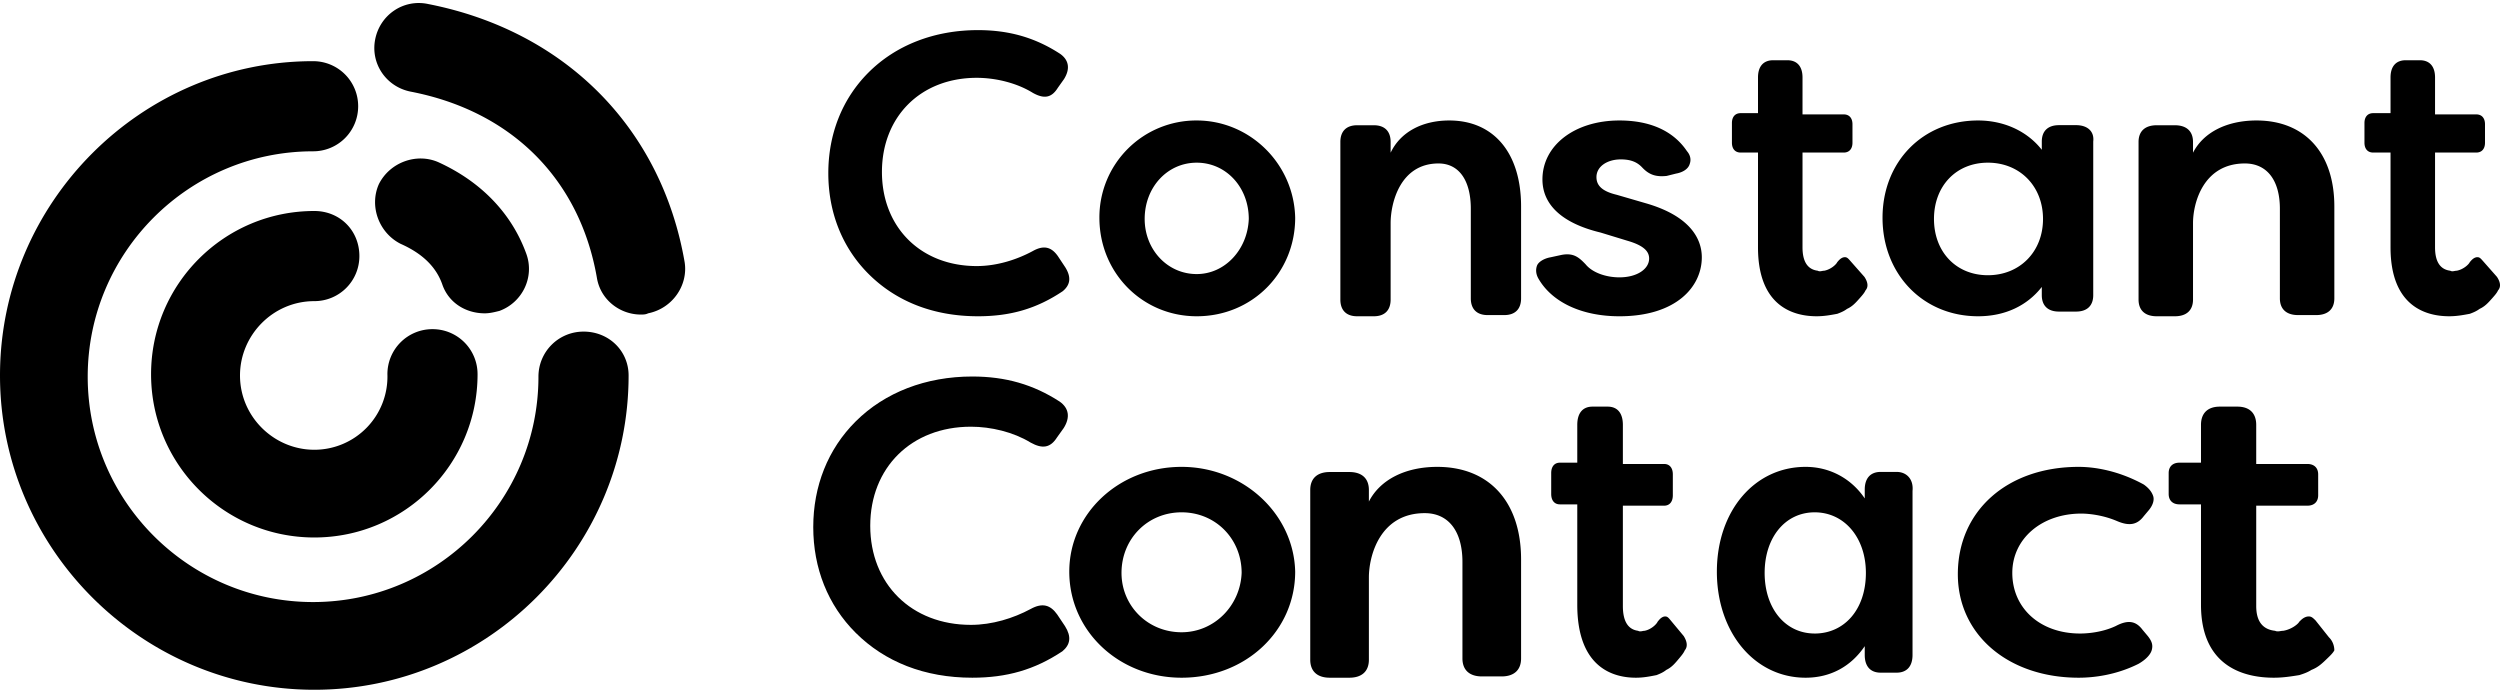 <svg xmlns="http://www.w3.org/2000/svg" aria-label="Constant Contact logo" viewBox="0 0 166 46"><path fill-rule="evenodd" clip-rule="evenodd" d="M70.19 40.79c-.44-.615-.968-.79-1.76-.351-1.143.614-2.551 1.052-3.96 1.052-3.959 0-6.686-2.72-6.686-6.579 0-3.86 2.727-6.579 6.687-6.579 1.32 0 2.816.351 3.96 1.053.791.439 1.32.35 1.76-.35l.44-.615c.44-.702.351-1.316-.265-1.754C68.606 25.527 66.76 25 64.56 25c-3.08 0-5.807 1.053-7.743 2.983C54.968 29.825 54 32.28 54 35c0 2.72.968 5.175 2.816 7.017C58.75 43.947 61.39 45 64.559 45c2.288 0 4.136-.526 5.983-1.754.528-.439.616-.965.176-1.667l-.528-.79z"/><path fill-rule="evenodd" clip-rule="evenodd" d="M78.457 31C74.295 31 71 34.102 71 37.958 71 41.898 74.295 45 78.457 45 82.705 45 86 41.898 86 37.958 85.913 34.102 82.532 31 78.457 31zm0 10.982c-2.255 0-3.989-1.76-3.989-3.94 0-2.264 1.734-4.024 3.989-4.024 2.254 0 3.988 1.76 3.988 4.024-.087 2.18-1.82 3.94-3.988 3.94zM95.437 31c-2.132 0-3.801.854-4.543 2.305v-.768c0-.769-.464-1.195-1.298-1.195h-1.298c-.834 0-1.298.426-1.298 1.195v11.268c0 .768.464 1.195 1.298 1.195h1.298c.834 0 1.298-.427 1.298-1.195v-5.463c0-1.452.742-4.269 3.709-4.269 1.576 0 2.503 1.195 2.503 3.244v6.402c0 .769.464 1.196 1.298 1.196h1.298c.834 0 1.298-.427 1.298-1.196v-6.573C101 33.305 98.868 31 95.437 31zM125.934 31.335h-1.057c-.68 0-1.058.42-1.058 1.174v.587c-.906-1.341-2.341-2.096-3.927-2.096-3.399 0-5.892 2.934-5.892 6.958S116.493 45 119.892 45c1.661 0 3.021-.755 3.927-2.096v.587c0 .755.378 1.174 1.058 1.174h1.057c.68 0 1.058-.42 1.058-1.174V32.593c.075-.755-.378-1.258-1.058-1.258zm-5.438 10.73c-1.964 0-3.324-1.676-3.324-4.023 0-2.347 1.36-4.024 3.324-4.024 1.964 0 3.399 1.677 3.399 4.024 0 2.431-1.435 4.024-3.399 4.024zM138.204 34.102c.441 0 1.411.084 2.381.503.794.335 1.323.251 1.764-.335l.353-.42c.265-.335.353-.67.265-.922-.088-.251-.265-.503-.618-.754-1.676-.922-3.263-1.174-4.322-1.174-4.763 0-8.027 2.934-8.027 7.126 0 4.024 3.352 6.874 8.027 6.874.97 0 2.47-.168 3.97-.922.441-.252.793-.587.882-.922.088-.336 0-.587-.265-.922l-.353-.42c-.441-.587-.97-.67-1.764-.251-1.058.503-2.205.503-2.382.503-2.646 0-4.498-1.677-4.498-4.024 0-2.264 1.94-3.94 4.587-3.94zM154.642 42.317l-.894-1.125c-.179-.173-.268-.26-.447-.26s-.358.087-.537.26l-.089.087c-.09.173-.537.52-1.073.606-.179 0-.358.086-.537 0-.805-.087-1.252-.606-1.252-1.645v-6.663h3.398c.448 0 .716-.26.716-.692V31.5c0-.433-.268-.692-.716-.692h-3.398v-2.596c0-.78-.447-1.212-1.252-1.212h-1.163c-.804 0-1.252.433-1.252 1.212v2.51h-1.431c-.447 0-.715.259-.715.691v1.385c0 .433.268.692.715.692h1.431v6.664c0 4.24 3.041 4.846 4.83 4.846.626 0 1.162-.087 1.699-.173.268-.087.536-.173.805-.346.447-.173.715-.433 1.073-.78.179-.172.358-.345.447-.518 0-.26-.089-.606-.358-.866zM110.932 41.192c-.144-.173-.216-.26-.361-.26-.144 0-.288.087-.432.26l-.072.087c-.072.173-.433.52-.866.606-.144 0-.288.086-.432 0-.649-.087-1.01-.606-1.01-1.645v-6.663h2.74c.361 0 .577-.26.577-.692V31.5c0-.433-.216-.692-.577-.692h-2.74v-2.596c0-.78-.36-1.212-1.009-1.212h-1.01c-.649 0-1.009.433-1.009 1.212v2.51h-1.154c-.361 0-.577.259-.577.691v1.385c0 .433.216.692.577.692h1.154v6.664c0 4.24 2.451 4.846 3.893 4.846.505 0 .938-.087 1.371-.173.216-.087.432-.173.649-.346.36-.173.576-.433.865-.78.144-.172.288-.345.36-.518.217-.26.145-.606-.072-.952l-.865-1.039zM70.238 17c-.414-.583-.911-.75-1.656-.333-1.077.583-2.402 1-3.727 1-3.727 0-6.294-2.584-6.294-6.25 0-3.667 2.567-6.25 6.294-6.25 1.242 0 2.65.333 3.727 1 .745.416 1.242.333 1.656-.334l.414-.583c.414-.667.331-1.25-.248-1.667C68.747 2.5 67.008 2 64.938 2c-2.899 0-5.466 1-7.288 2.833C55.911 6.583 55 8.917 55 11.5s.911 4.917 2.65 6.667C59.472 20 61.956 21 64.938 21c2.153 0 3.892-.5 5.631-1.667.497-.416.58-.916.166-1.583l-.497-.75zM79.462 8A6.43 6.43 0 0073 14.461C73 18.12 75.856 21 79.462 21 83.144 21 86 18.12 86 14.461 85.925 10.881 82.994 8 79.462 8zm0 10.198c-1.953 0-3.456-1.635-3.456-3.66 0-2.1 1.503-3.736 3.456-3.736 1.954 0 3.457 1.635 3.457 3.737-.075 2.024-1.578 3.659-3.457 3.659zM96.232 8c-1.828 0-3.258.793-3.894 2.14v-.713c0-.714-.398-1.11-1.113-1.11h-1.112c-.716 0-1.113.396-1.113 1.11V19.89c0 .714.397 1.11 1.113 1.11h1.112c.715 0 1.113-.396 1.113-1.11v-5.073c0-1.348.636-3.963 3.179-3.963 1.35 0 2.145 1.11 2.145 3.012v5.945c0 .713.398 1.11 1.113 1.11h1.112c.716 0 1.113-.397 1.113-1.11v-6.104C101 10.14 99.172 8 96.232 8zM109.233 13.482l-1.883-.548c-.986-.235-1.345-.627-1.345-1.175 0-.705.717-1.175 1.614-1.175.628 0 1.076.157 1.435.549.448.47.897.626 1.614.548l.628-.157c.448-.078.807-.313.897-.626.09-.235.09-.549-.179-.862C111.117 8.705 109.592 8 107.529 8c-2.959 0-5.111 1.645-5.111 3.916 0 1.644 1.255 2.897 3.856 3.524l1.794.548c1.076.313 1.434.705 1.434 1.175 0 .704-.807 1.253-1.973 1.253-.896 0-1.793-.314-2.242-.862-.448-.47-.807-.783-1.614-.626l-.717.156c-.449.079-.807.314-.897.549-.09.235-.09.548.09.861.896 1.566 2.869 2.506 5.38 2.506 3.767 0 5.471-1.958 5.471-3.916 0-1.174-.717-2.74-3.767-3.602zM137.852 8.311h-1.138c-.733 0-1.139.39-1.139 1.09v.545C134.599 8.701 133.053 8 131.345 8 127.684 8 125 10.725 125 14.461c0 3.737 2.684 6.539 6.345 6.539 1.789 0 3.254-.7 4.23-1.946v.545c0 .7.406 1.09 1.139 1.09h1.138c.732 0 1.139-.39 1.139-1.09V9.4c.082-.7-.407-1.09-1.139-1.09zm-5.856 9.964c-2.115 0-3.58-1.556-3.58-3.736s1.465-3.737 3.58-3.737 3.66 1.557 3.66 3.737-1.545 3.736-3.66 3.736zM149.834 8c-1.98 0-3.529.793-4.218 2.14v-.713c0-.714-.431-1.11-1.205-1.11h-1.206c-.775 0-1.205.396-1.205 1.11V19.89c0 .714.43 1.11 1.205 1.11h1.206c.774 0 1.205-.396 1.205-1.11v-5.073c0-1.348.689-3.963 3.444-3.963 1.463 0 2.324 1.11 2.324 3.012v5.945c0 .713.431 1.11 1.205 1.11h1.206c.775 0 1.205-.397 1.205-1.11v-6.104C155 10.14 153.02 8 149.834 8zM164.86 17.322c-.144-.163-.216-.245-.361-.245-.144 0-.288.082-.432.245l-.072.082c-.073.163-.433.49-.866.572-.144 0-.288.082-.432 0-.649-.082-1.01-.572-1.01-1.553V10.13h2.74c.361 0 .577-.245.577-.654V8.25c0-.409-.216-.654-.577-.654h-2.74V5.144c0-.735-.36-1.144-1.009-1.144h-.938c-.649 0-1.009.409-1.009 1.144v2.37h-1.154c-.361 0-.577.246-.577.654v1.308c0 .409.216.654.577.654h1.154v6.293c0 4.005 2.451 4.577 3.893 4.577.505 0 .938-.082 1.371-.163.216-.082.432-.164.649-.327.36-.164.576-.409.865-.736.144-.163.288-.327.36-.49.217-.245.145-.572-.072-.9l-.937-1.062zM122.86 17.322c-.144-.163-.216-.245-.361-.245-.144 0-.288.082-.432.245l-.072.082c-.073.163-.433.49-.866.572-.144 0-.288.082-.432 0-.649-.082-1.01-.572-1.01-1.553V10.13h2.74c.361 0 .577-.245.577-.654V8.25c0-.409-.216-.654-.577-.654h-2.74V5.144c0-.735-.36-1.144-1.009-1.144h-.938c-.649 0-1.009.409-1.009 1.144v2.37h-1.154c-.361 0-.577.246-.577.654v1.308c0 .409.216.654.577.654h1.154V16.424c0 4.004 2.451 4.576 3.893 4.576.505 0 .938-.082 1.371-.163.216-.082.432-.164.649-.327.36-.164.576-.409.865-.736.144-.163.288-.327.36-.49.217-.245.145-.572-.072-.9l-.937-1.062zM29.361 18.864c.405 1.213 1.537 1.941 2.832 1.941.323 0 .647-.08.97-.161 1.537-.566 2.346-2.265 1.78-3.802-.97-2.67-2.993-4.772-5.824-6.067-1.456-.647-3.236 0-3.964 1.456-.647 1.456 0 3.236 1.456 3.964 1.456.647 2.346 1.537 2.75 2.67zM28.392.259c-1.618-.324-3.154.728-3.478 2.345-.324 1.618.728 3.155 2.346 3.479 6.714 1.294 11.243 5.824 12.376 12.376.242 1.456 1.537 2.427 2.912 2.427.162 0 .323 0 .485-.081 1.618-.324 2.67-1.86 2.427-3.398C43.923 8.51 37.533 2.038 28.392.26zM20.87 29.864c-2.669 0-4.934-2.184-4.934-4.934 0-2.67 2.184-4.934 4.934-4.934a2.986 2.986 0 002.993-2.993c0-1.699-1.294-2.993-2.993-2.993-5.985 0-10.839 4.853-10.839 10.839 0 5.986 4.854 10.84 10.84 10.84 5.985 0 10.839-4.854 10.839-10.84a2.986 2.986 0 00-2.993-2.993 2.986 2.986 0 00-2.993 2.993 4.855 4.855 0 01-4.854 5.015z"/><path fill-rule="evenodd" clip-rule="evenodd" d="M38.746 22.019a2.986 2.986 0 00-2.993 2.993c0 8.25-6.714 14.964-14.965 14.964-8.25 0-14.964-6.713-14.964-14.964 0-8.25 6.714-14.965 14.964-14.965a2.986 2.986 0 002.994-2.993 2.986 2.986 0 00-2.994-2.992C9.383 4.062 0 13.445 0 24.93s9.383 20.87 20.87 20.87c11.486 0 20.869-9.384 20.869-20.87 0-1.618-1.294-2.912-2.993-2.912z"/></svg>